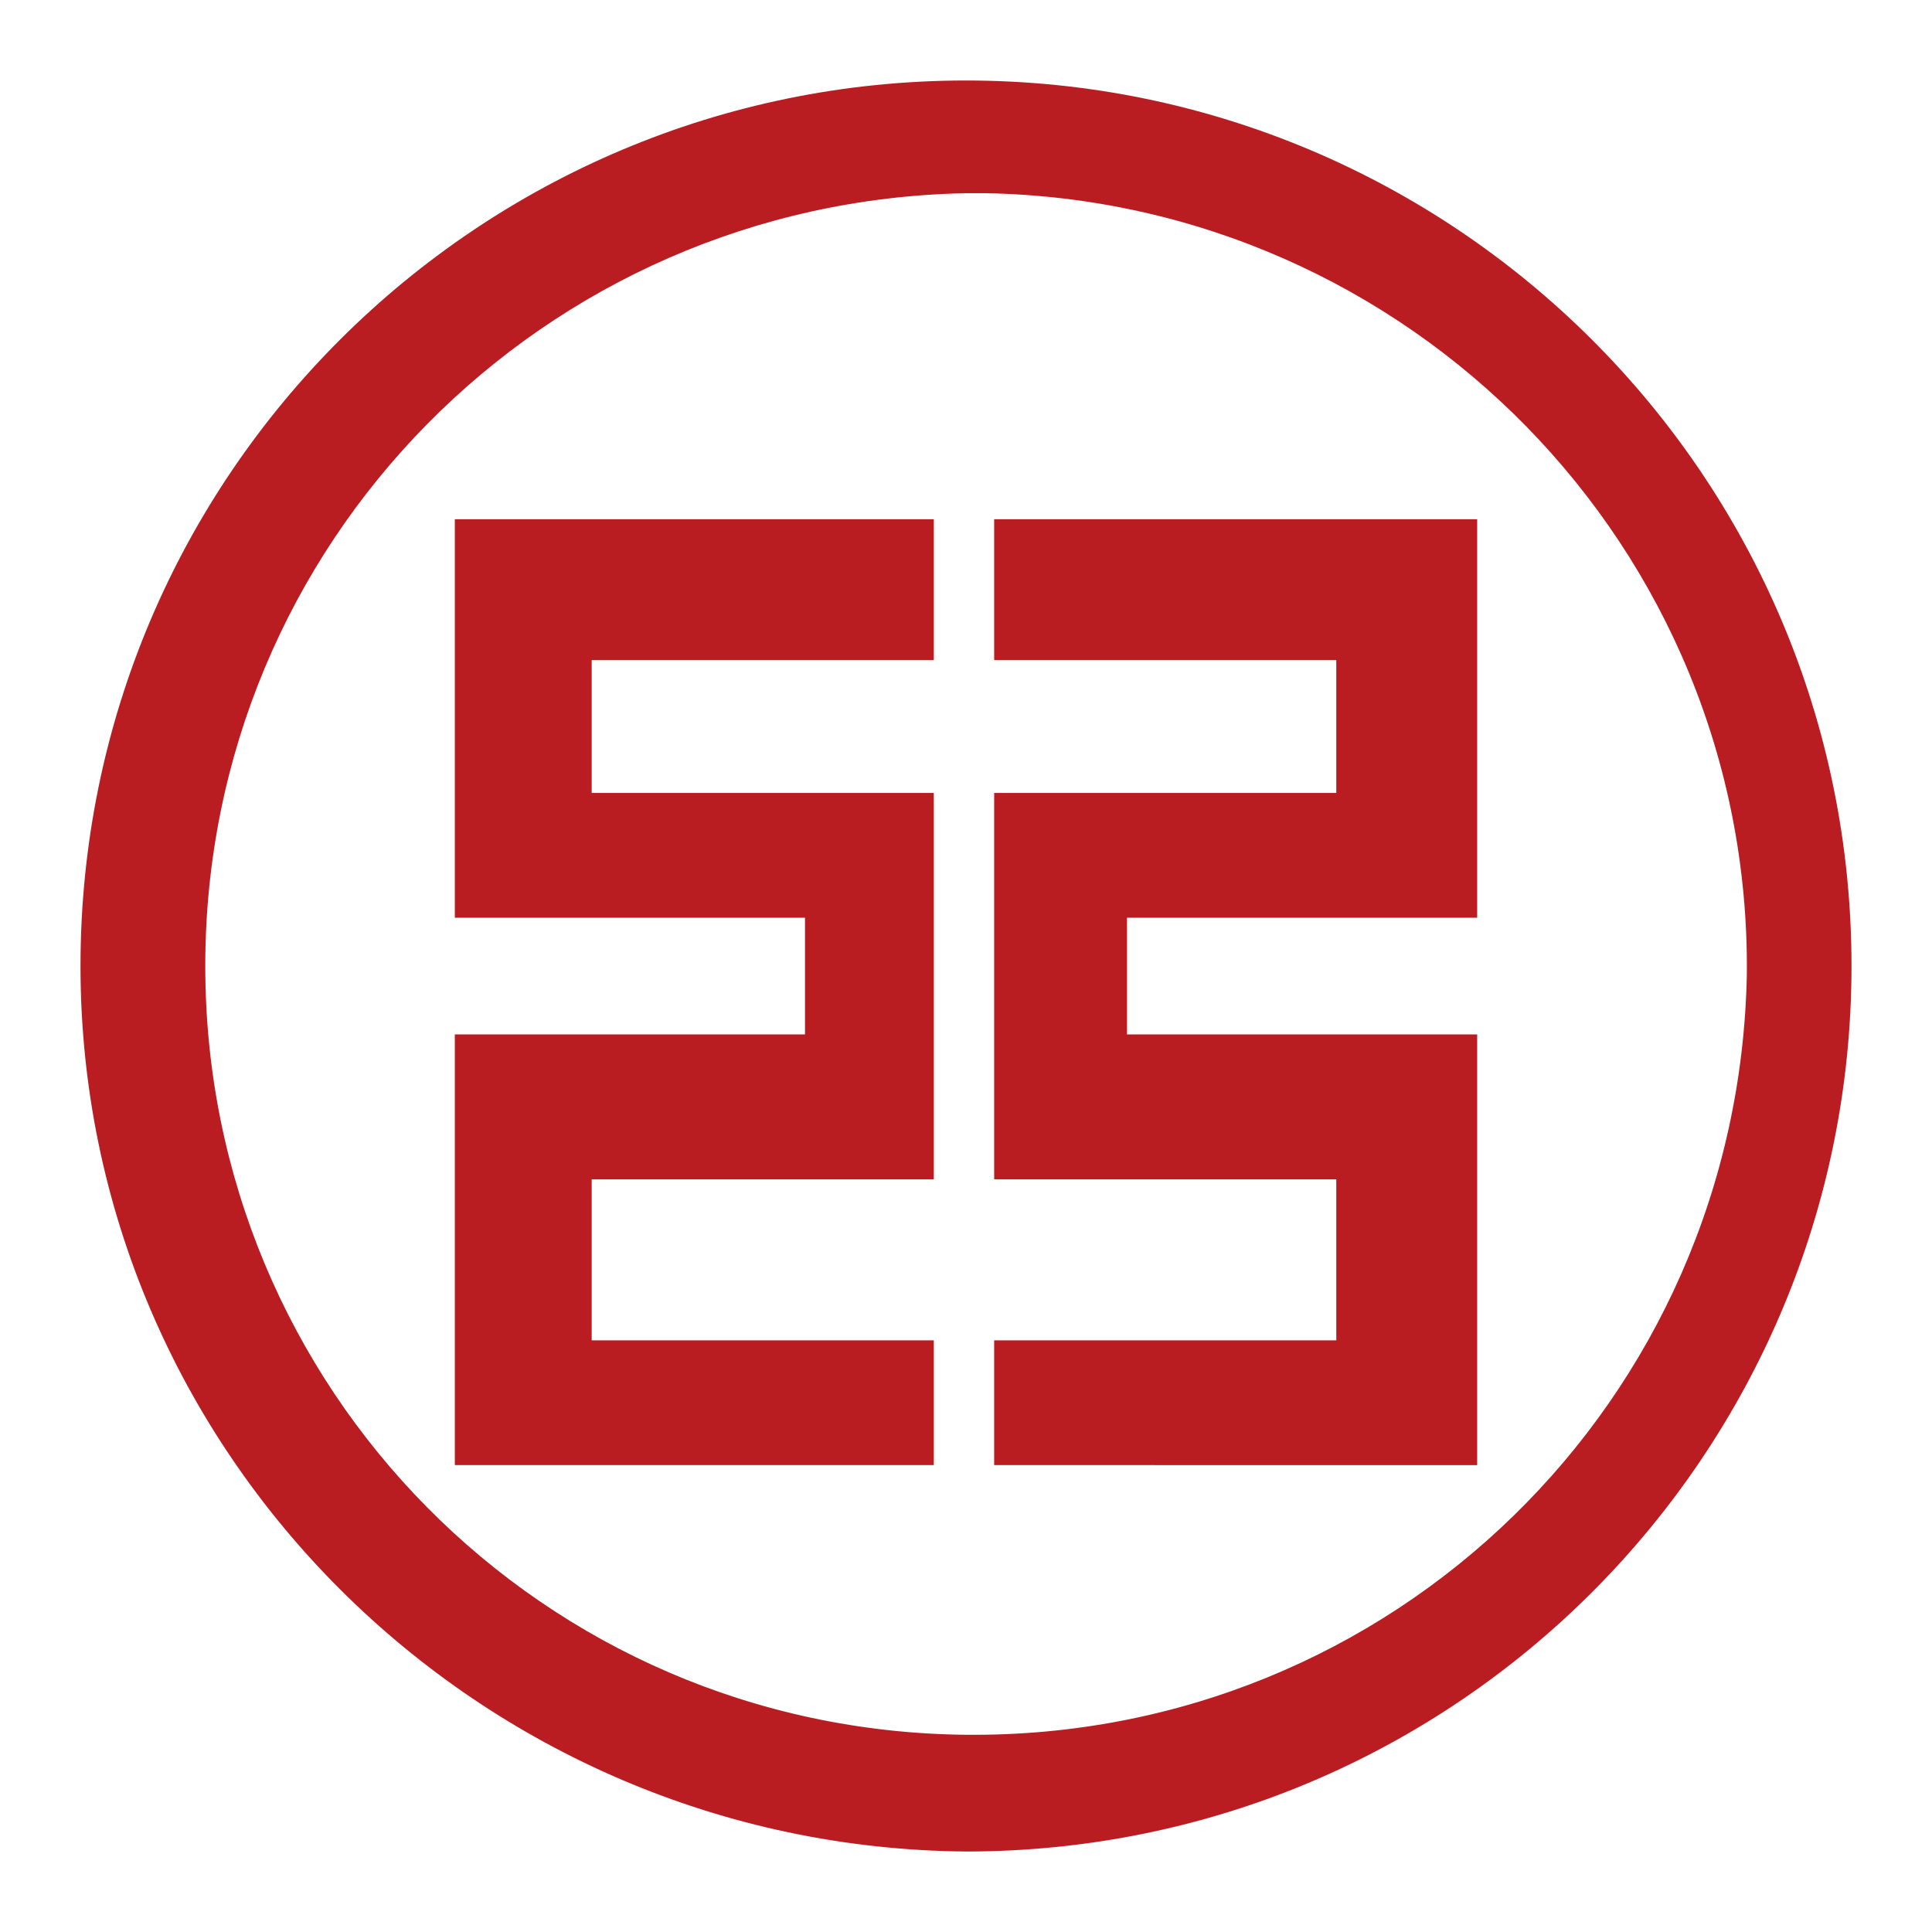 <?xml version="1.0" encoding="utf-8"?>
<!-- Generator: Adobe Illustrator 24.2.1, SVG Export Plug-In . SVG Version: 6.00 Build 0)  -->
<svg version="1.1" id="圖層_1" xmlns="http://www.w3.org/2000/svg" xmlns:xlink="http://www.w3.org/1999/xlink" x="0px" y="0px"
	 viewBox="0 0 48 48" style="enable-background:new 0 0 48 48;" xml:space="preserve">
<style type="text/css">
	.st0{fill:#B91D22;}
</style>
<path class="st0" d="M2,24C2,11.8,11.9,2,24,2c12.1,0,22,9.8,22,22c0,12.1-9.8,22-22,22C11.9,45.9,2,36.1,2,24C2,24,2,24,2,24z
	 M24,43.1c10.6,0.1,19.2-8.3,19.4-18.9C43.5,13.6,35,5,24.5,4.8c-0.2,0-0.3,0-0.5,0C13.5,5,5.1,13.5,5.1,24
	C5.1,34.5,13.5,43,24,43.1z M11.3,12.9h11.9v3.5h-8.5v3.3h8.5v9.6h-8.5v4h8.5v3.1H11.3V25.7H20v-2.9h-8.7
	C11.3,22.8,11.3,12.9,11.3,12.9z M36.7,12.9v9.9H28v2.9h8.7v10.7H24.7v-3.1h8.5v-4h-8.5v-9.6h8.5v-3.3h-8.5v-3.5L36.7,12.9
	L36.7,12.9L36.7,12.9z"/>
</svg>
